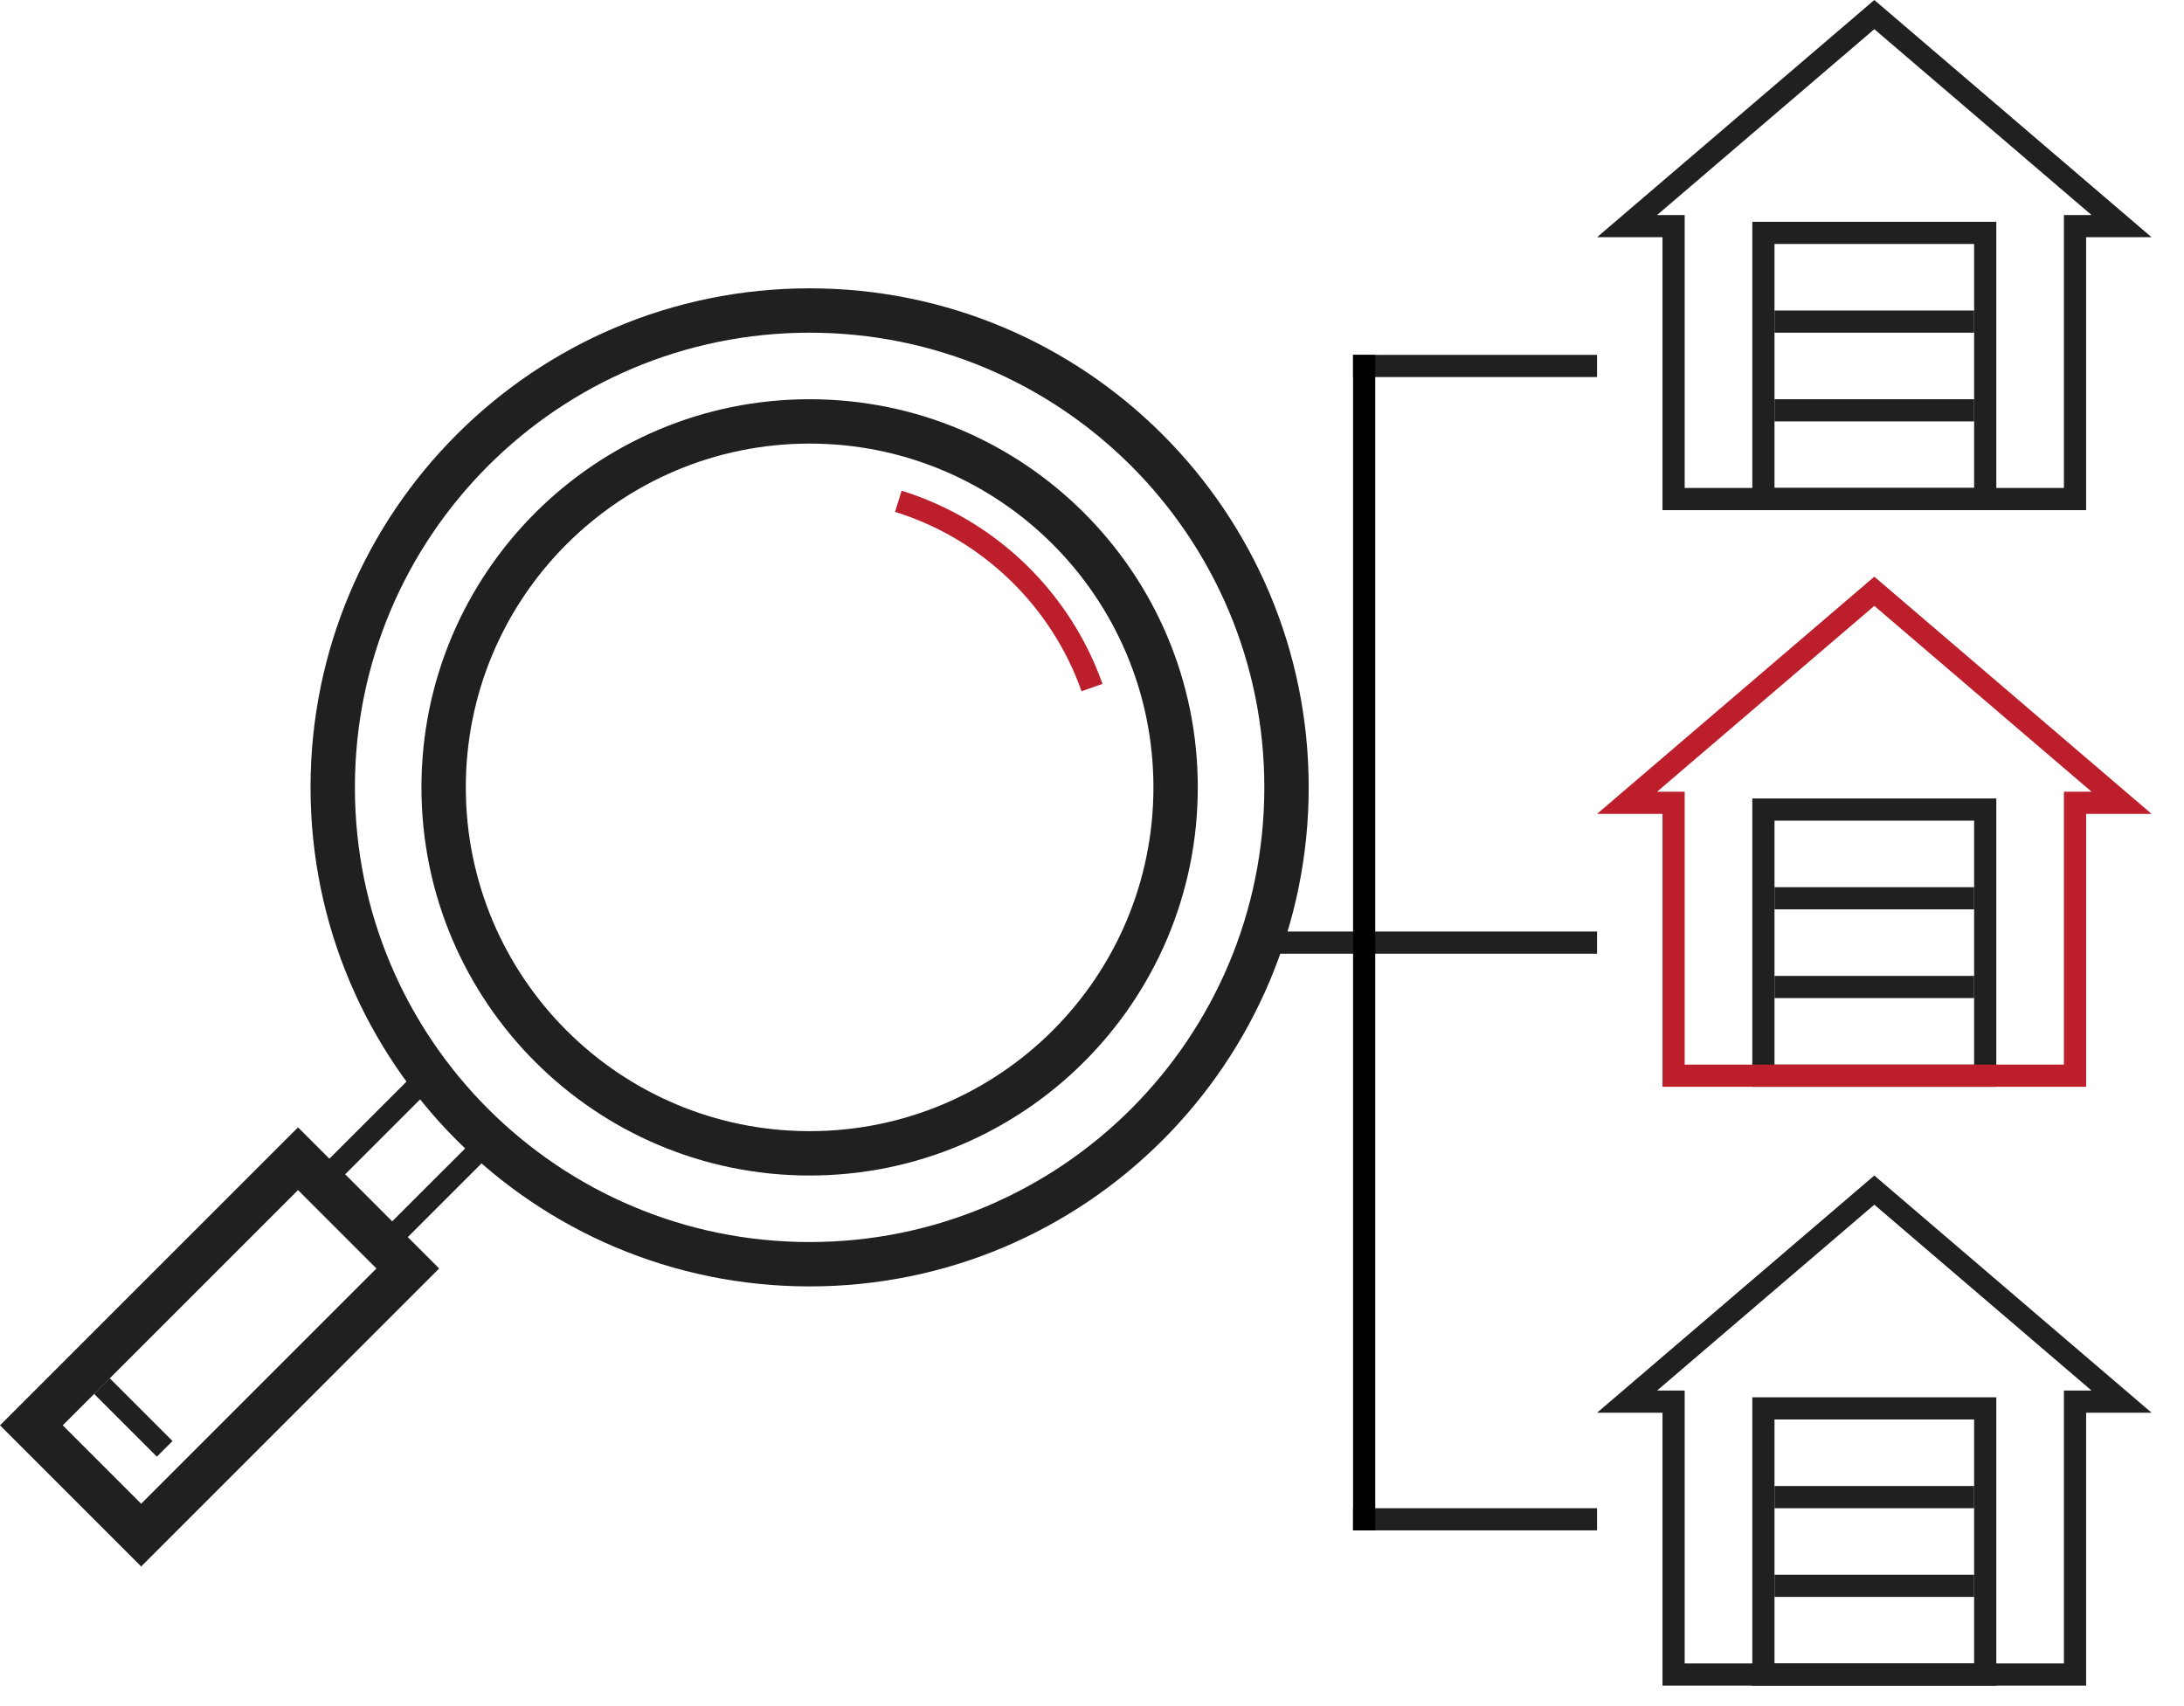 <svg width="64" height="50" viewBox="0 0 64 50" fill="none" xmlns="http://www.w3.org/2000/svg">
<path fill-rule="evenodd" clip-rule="evenodd" d="M48.718 6.952V14.95H61.132V6.952H63.05L54.925 0L46.8 6.952H48.718ZM48.559 6.302H49.368V14.3H60.481V6.302H61.291L54.925 0.855L48.559 6.302Z" fill="#221F1F"/>
<path fill-rule="evenodd" clip-rule="evenodd" d="M57.85 7.15H52V14.3H57.85V7.15ZM51.35 6.5V14.95H58.5V6.5H51.35Z" fill="#221F1F"/>
<path fill-rule="evenodd" clip-rule="evenodd" d="M57.85 9.75H52V9.1H57.85V9.75Z" fill="#221F1F"/>
<path fill-rule="evenodd" clip-rule="evenodd" d="M57.85 12.35H52V11.7H57.85V12.35Z" fill="#221F1F"/>
<path fill-rule="evenodd" clip-rule="evenodd" d="M57.85 24.05H52V31.2H57.85V24.05ZM51.35 23.4V31.85H58.5V23.4H51.35Z" fill="#221F1F"/>
<path fill-rule="evenodd" clip-rule="evenodd" d="M48.718 23.852V31.85H61.132V23.852H63.05L54.925 16.9L46.8 23.852H48.718ZM48.559 23.202H49.368V31.2H60.481V23.202H61.291L54.925 17.756L48.559 23.202Z" fill="#BC1E2C"/>
<path fill-rule="evenodd" clip-rule="evenodd" d="M48.718 41.402V49.4H61.132V41.402H63.05L54.925 34.45L46.8 41.402H48.718ZM48.559 40.752H49.368V48.75H60.481V40.752H61.291L54.925 35.305L48.559 40.752Z" fill="#221F1F"/>
<path fill-rule="evenodd" clip-rule="evenodd" d="M57.85 41.6H52V48.75H57.85V41.6ZM51.35 40.95V49.4H58.5V40.95H51.35Z" fill="#221F1F"/>
<path fill-rule="evenodd" clip-rule="evenodd" d="M57.85 26.65H52V26H57.85V26.65Z" fill="#221F1F"/>
<path fill-rule="evenodd" clip-rule="evenodd" d="M57.85 44.2H52V43.55H57.85V44.2Z" fill="#221F1F"/>
<path fill-rule="evenodd" clip-rule="evenodd" d="M57.85 29.25H52V28.6H57.85V29.25Z" fill="#221F1F"/>
<path fill-rule="evenodd" clip-rule="evenodd" d="M57.85 46.8H52V46.15H57.85V46.8Z" fill="#221F1F"/>
<path fill-rule="evenodd" clip-rule="evenodd" d="M39.65 10.4L46.8 10.4L46.8 11.05L39.65 11.05L39.65 10.4Z" fill="#221F1F"/>
<path fill-rule="evenodd" clip-rule="evenodd" d="M36.4 27.3L46.8 27.3L46.8 27.95L36.4 27.95L36.4 27.3Z" fill="#221F1F"/>
<path fill-rule="evenodd" clip-rule="evenodd" d="M39.65 44.2L46.8 44.2L46.8 44.85L39.65 44.85L39.65 44.2Z" fill="#221F1F"/>
<path fill-rule="evenodd" clip-rule="evenodd" d="M39.65 44.85L39.65 10.4L40.3 10.4L40.3 44.85L39.65 44.85Z" fill="black"/>
<path fill-rule="evenodd" clip-rule="evenodd" d="M23.725 36.4C31.084 36.4 37.05 30.434 37.05 23.075C37.05 15.716 31.084 9.75 23.725 9.75C16.366 9.75 10.4 15.716 10.4 23.075C10.4 30.434 16.366 36.4 23.725 36.4ZM23.725 37.7C31.802 37.7 38.35 31.152 38.35 23.075C38.35 14.998 31.802 8.45 23.725 8.45C15.648 8.45 9.1 14.998 9.1 23.075C9.1 31.152 15.648 37.7 23.725 37.7Z" fill="#221F1F"/>
<path fill-rule="evenodd" clip-rule="evenodd" d="M23.725 33.15C29.289 33.15 33.8 28.639 33.8 23.075C33.8 17.511 29.289 13 23.725 13C18.161 13 13.65 17.511 13.65 23.075C13.65 28.639 18.161 33.15 23.725 33.15ZM23.725 34.45C30.007 34.45 35.1 29.357 35.1 23.075C35.1 16.793 30.007 11.7 23.725 11.7C17.443 11.7 12.35 16.793 12.35 23.075C12.35 29.357 17.443 34.45 23.725 34.45Z" fill="#221F1F"/>
<path fill-rule="evenodd" clip-rule="evenodd" d="M31.694 20.258C30.809 17.754 28.776 15.791 26.229 15.002L26.421 14.381C29.166 15.231 31.354 17.345 32.307 20.042L31.694 20.258Z" fill="#BC1E2C"/>
<path fill-rule="evenodd" clip-rule="evenodd" d="M11.031 37.175L8.733 34.877L1.839 41.771L4.137 44.069L11.031 37.175ZM8.733 33.039L1.9218e-05 41.771L4.137 45.908L12.869 37.175L8.733 33.039Z" fill="#221F1F"/>
<path fill-rule="evenodd" clip-rule="evenodd" d="M11.49 35.796L10.112 34.417L12.41 32.119L13.789 33.498L11.49 35.796ZM9.192 34.417L12.41 31.2L14.708 33.498L11.49 36.715L9.192 34.417Z" fill="#221F1F"/>
<path fill-rule="evenodd" clip-rule="evenodd" d="M4.596 42.69L2.758 40.852L3.217 40.392L5.056 42.231L4.596 42.69Z" fill="#221F1F"/>
</svg>

